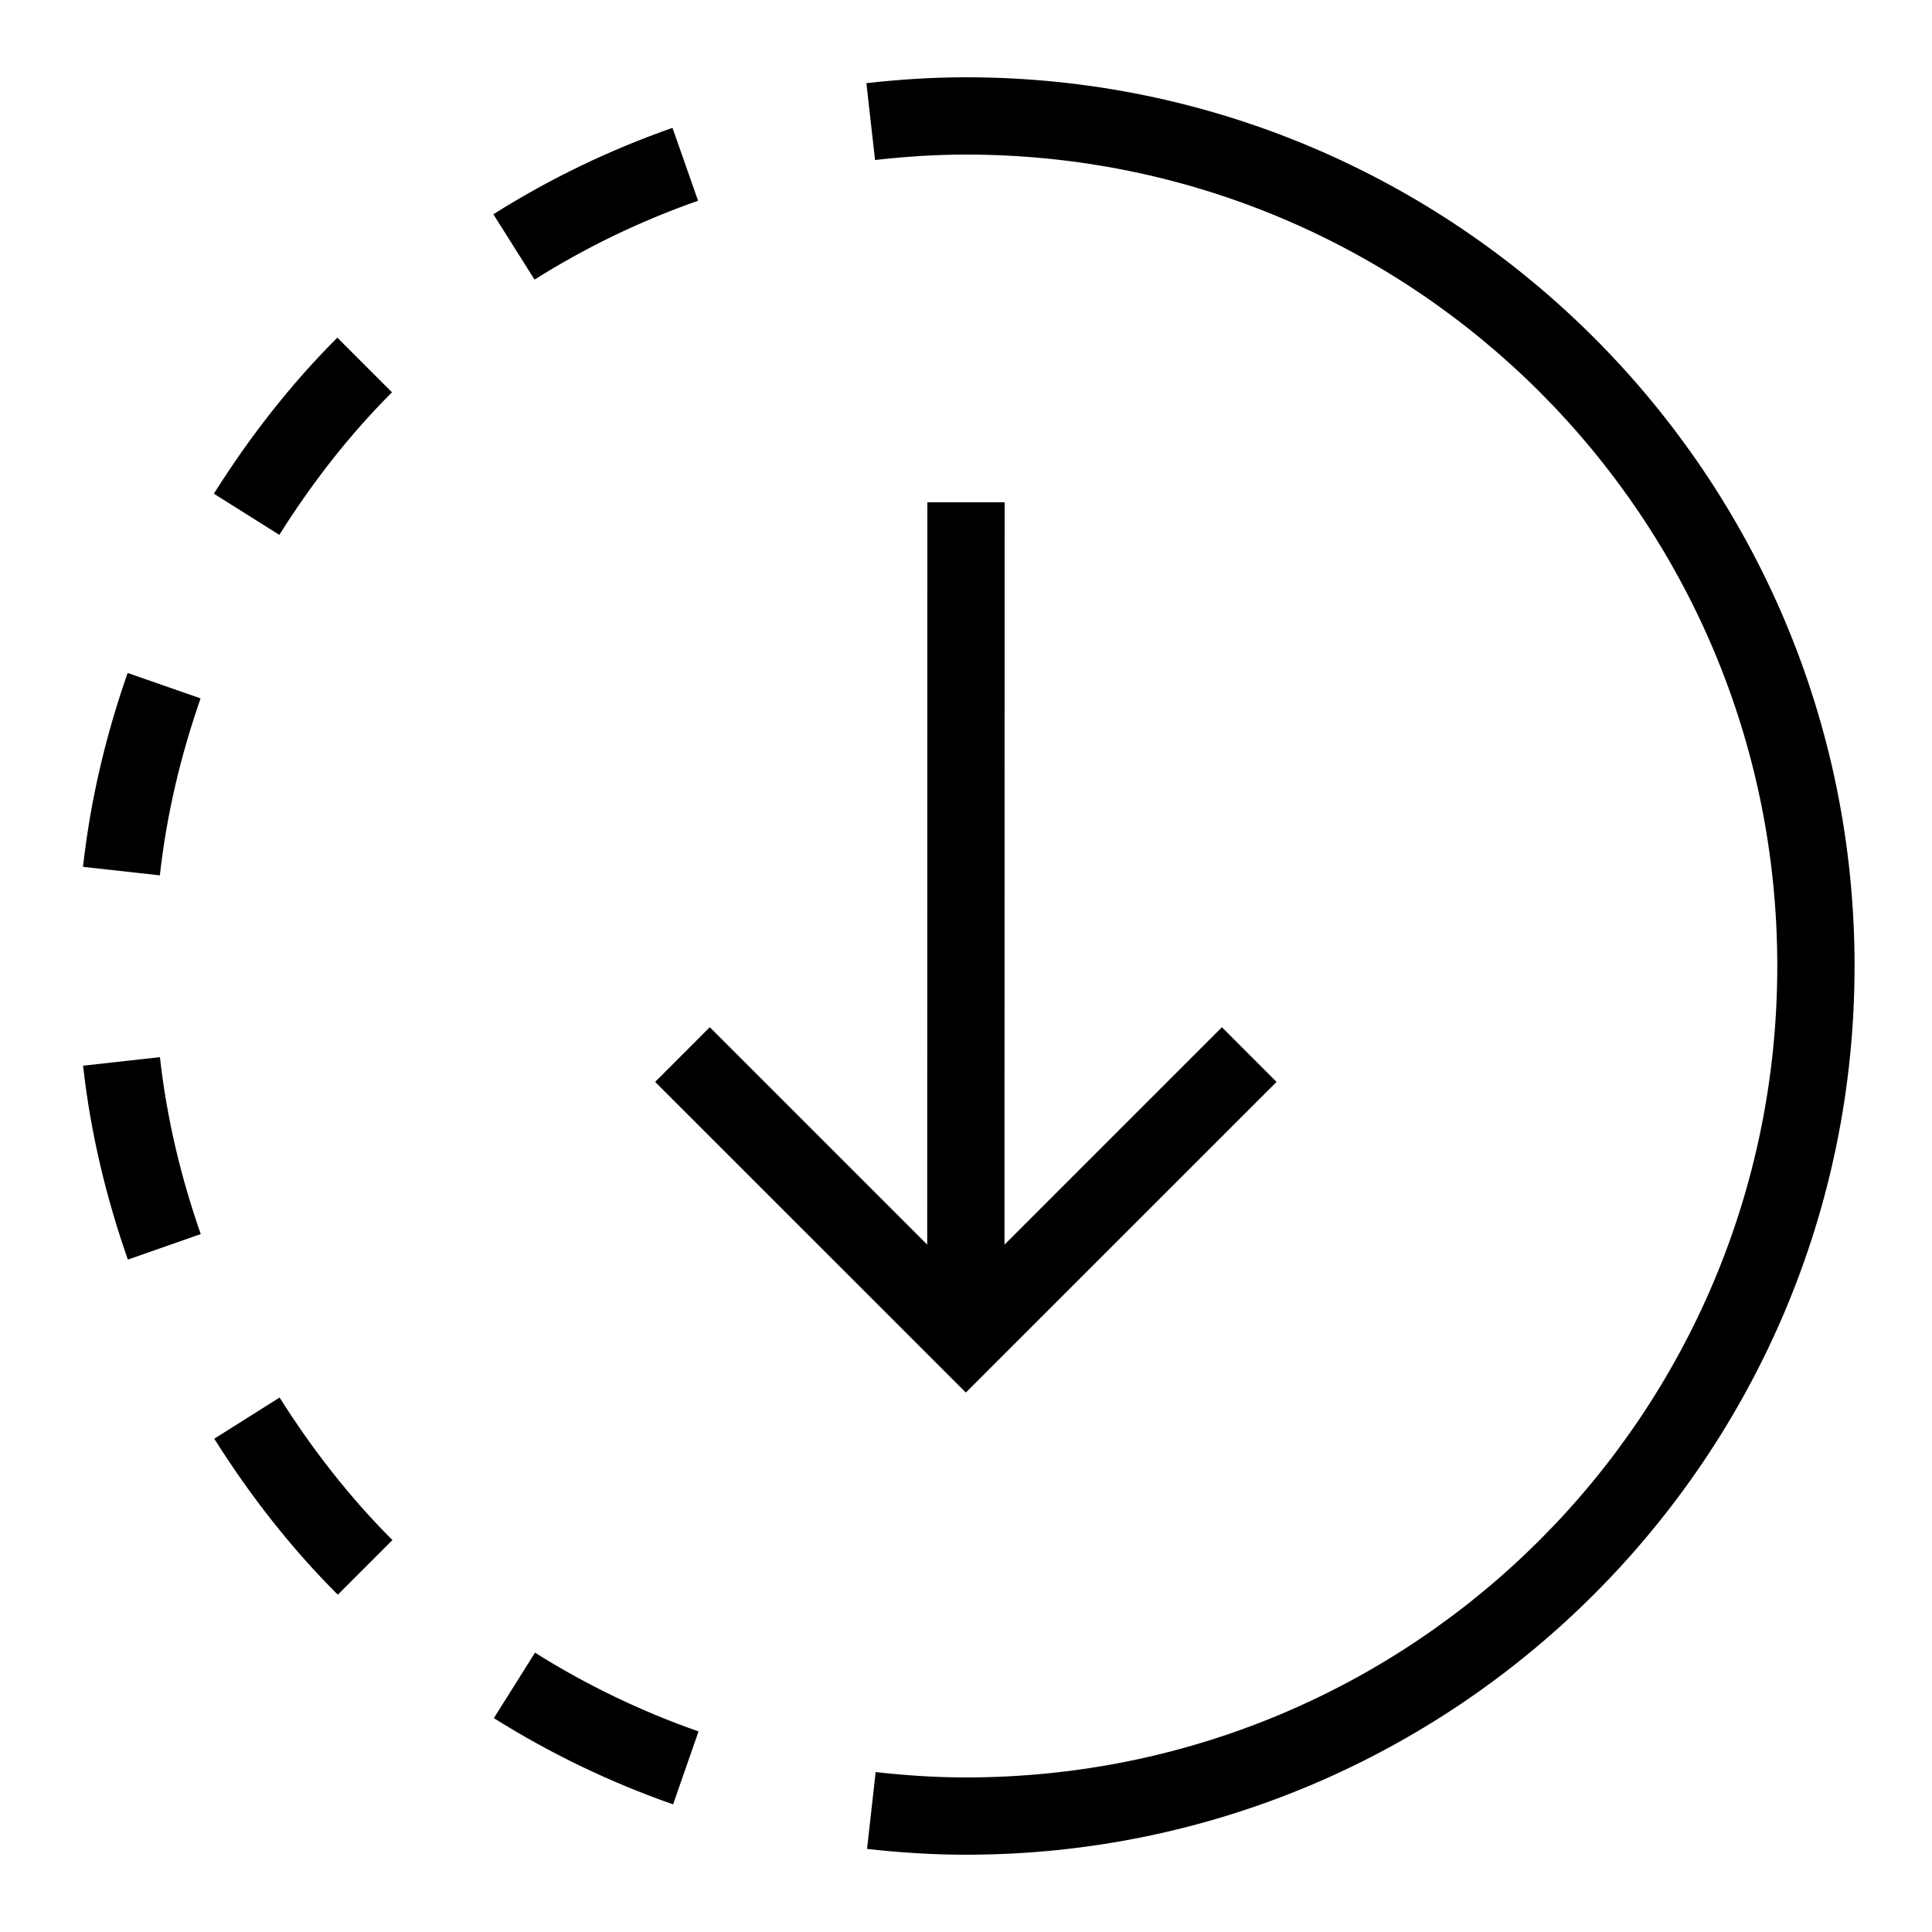 <svg xmlns="http://www.w3.org/2000/svg" viewBox="0 0 50 50"><path d="M 24.996 2 C 24.117 2 23.261 2.058 22.422 2.152 L 22.646 4.141 C 23.427 4.053 24.207 4 24.996 4 C 36.606 4 45.996 13.39 45.996 25 C 45.996 36.61 36.606 46 24.996 46 C 24.211 46 23.436 45.948 22.662 45.861 L 22.439 47.85 C 23.274 47.943 24.124 48 24.996 48 C 37.687 48 47.996 37.69 47.996 25 C 47.996 12.31 37.687 2 24.996 2 z M 17.404 3.309 C 15.766 3.882 14.214 4.633 12.768 5.545 L 13.834 7.236 C 15.153 6.405 16.569 5.72 18.066 5.195 L 17.404 3.309 z M 8.73 8.738 C 7.509 9.959 6.45 11.324 5.535 12.777 L 7.229 13.842 C 8.074 12.499 9.042 11.255 10.145 10.152 L 8.73 8.738 z M 24 13 L 23.996 32.211 L 18.369 26.584 L 16.955 28 L 24.996 36.039 L 33.037 28 L 31.623 26.584 L 25.996 32.211 L 26 13 L 24 13 z M 3.303 17.416 C 2.745 19.012 2.342 20.686 2.148 22.434 L 4.137 22.654 C 4.313 21.07 4.679 19.542 5.191 18.074 L 3.303 17.416 z M 4.139 27.359 L 2.15 27.58 C 2.344 29.327 2.75 31.002 3.309 32.598 L 5.195 31.938 C 4.682 30.469 4.315 28.943 4.139 27.359 z M 7.236 36.168 L 5.545 37.234 C 6.461 38.688 7.521 40.051 8.742 41.271 L 10.156 39.857 C 9.052 38.754 8.082 37.51 7.236 36.168 z M 13.846 42.771 L 12.781 44.465 C 14.227 45.373 15.781 46.124 17.42 46.697 L 18.078 44.809 C 16.581 44.285 15.166 43.601 13.846 42.771 z"></path></svg>

